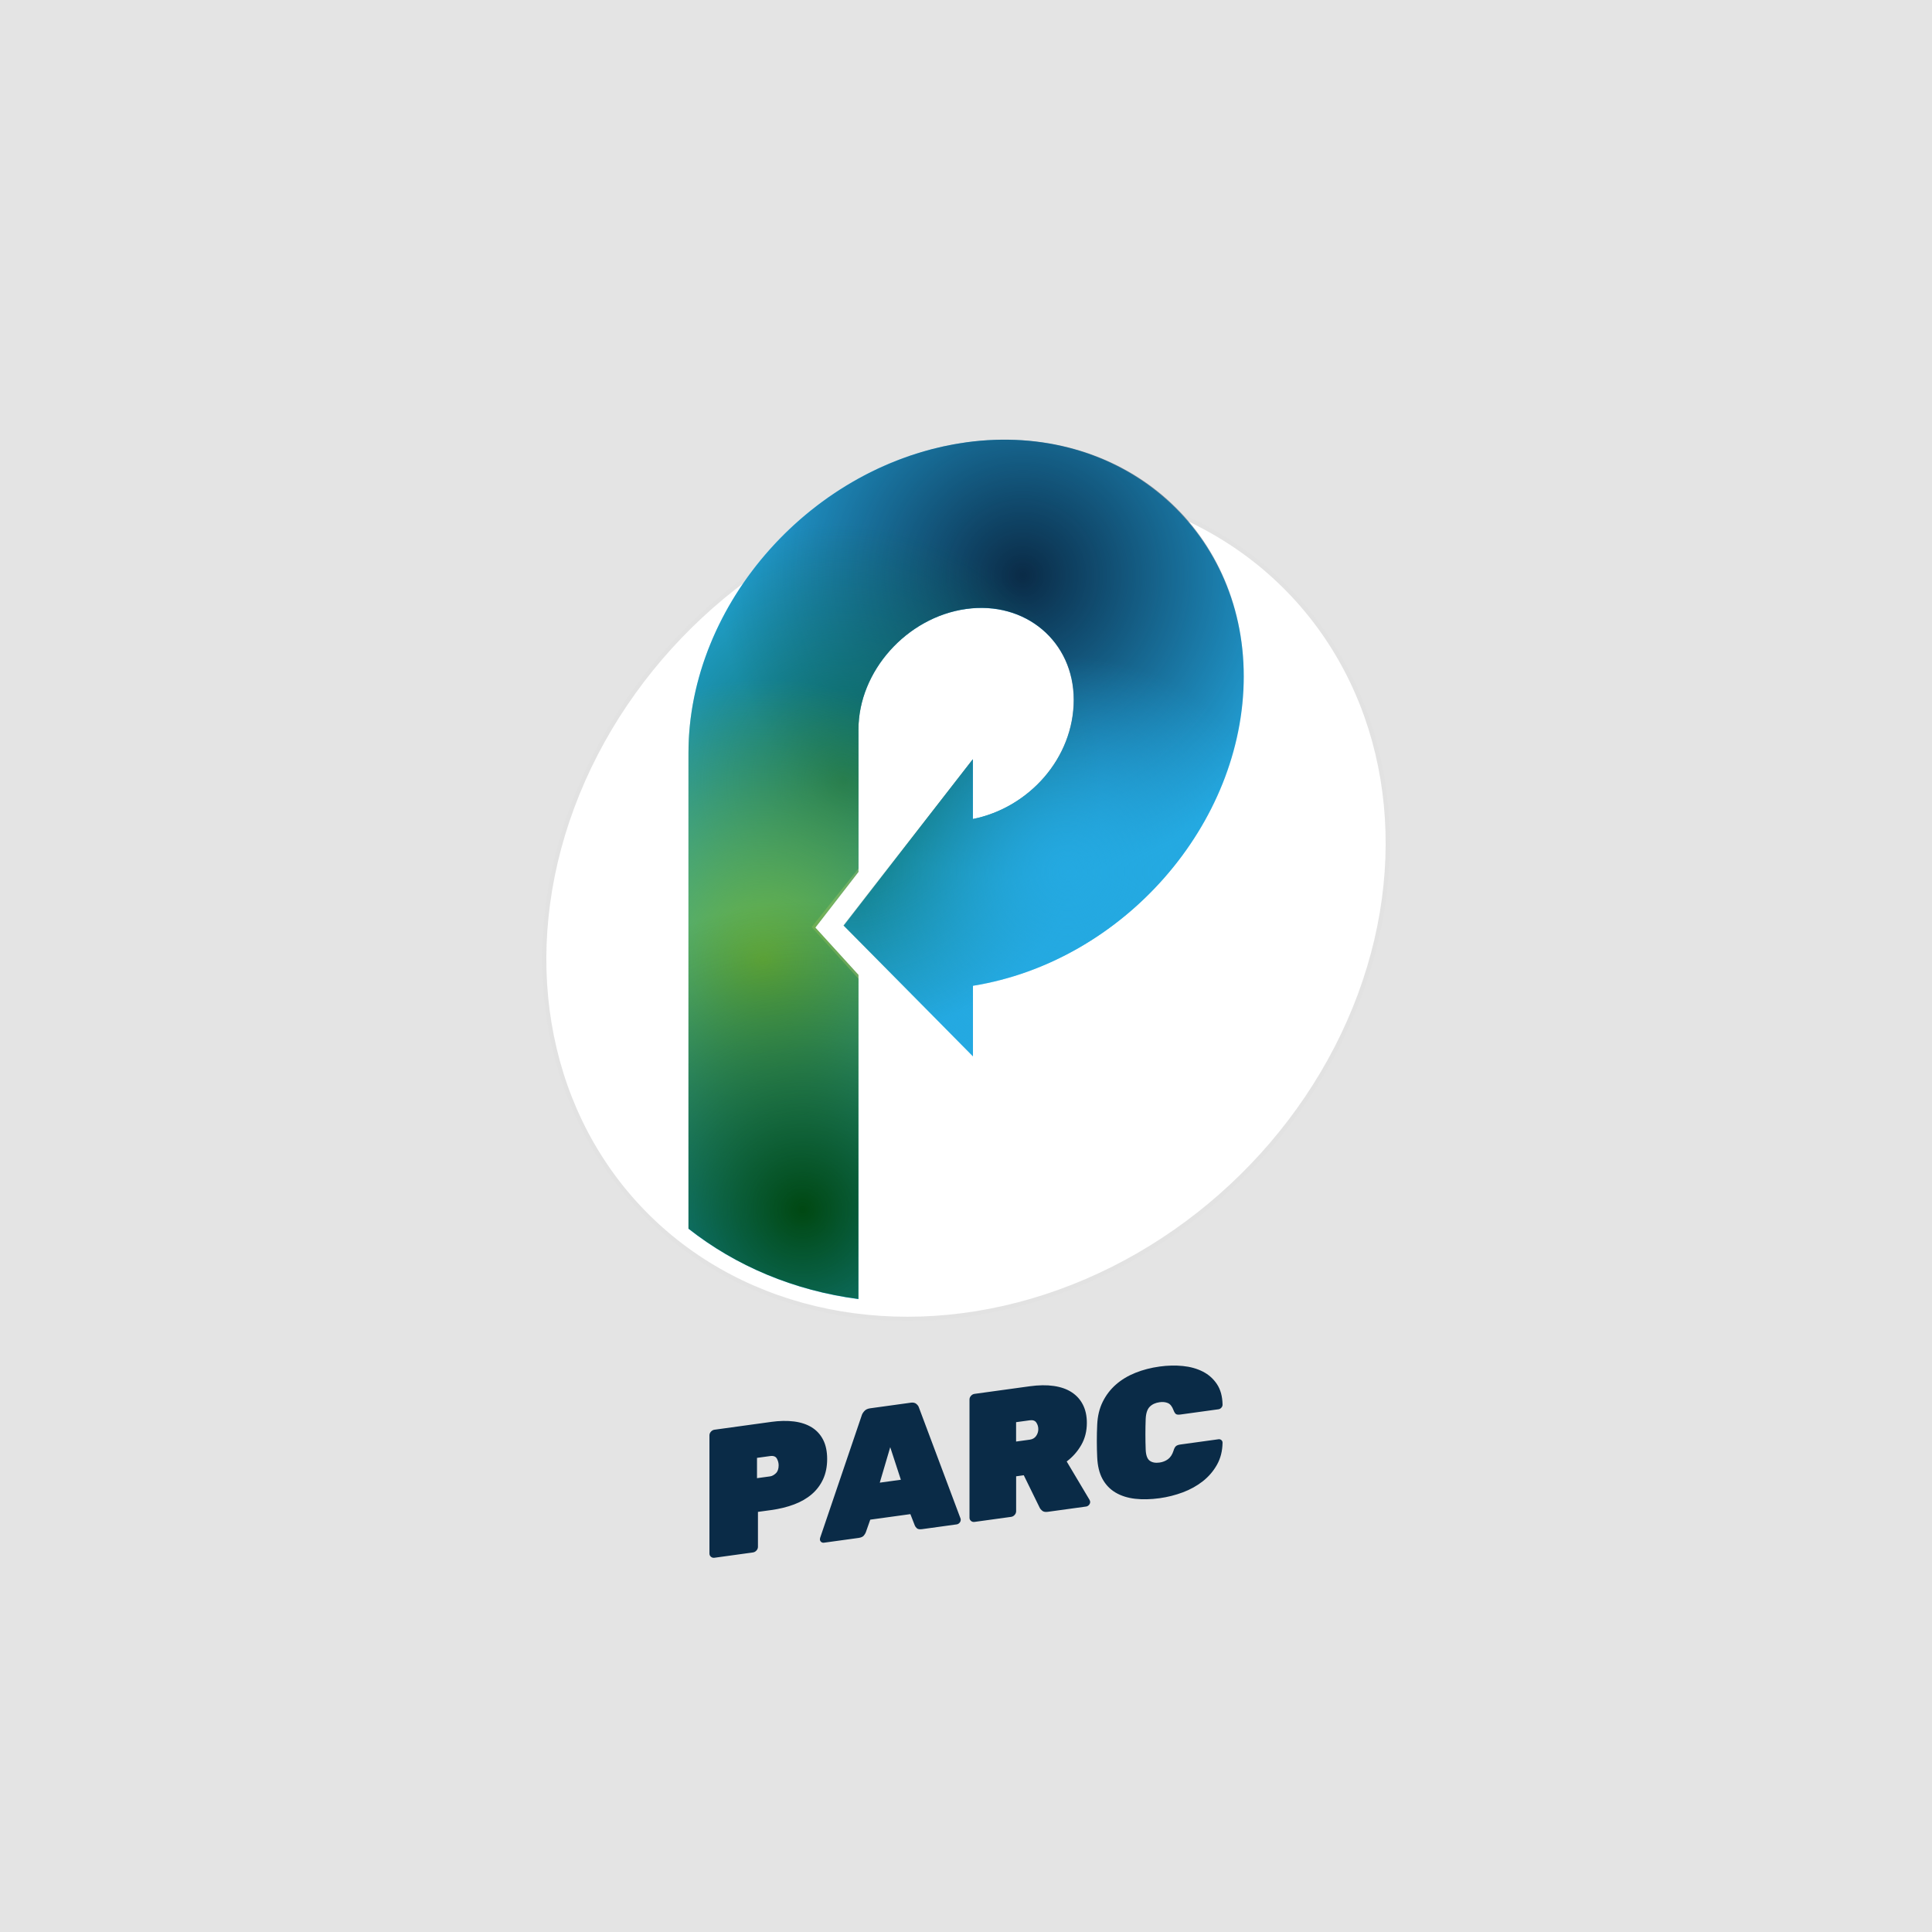 <?xml version="1.0" encoding="UTF-8"?>
<svg id="Layer_2" data-name="Layer 2" xmlns="http://www.w3.org/2000/svg" xmlns:xlink="http://www.w3.org/1999/xlink" viewBox="0 0 1024 1024">
  <defs>
    <style>
      .cls-1 {
        fill: #fff;
        stroke: #e2e2e2;
        stroke-miterlimit: 10;
        stroke-width: 2.22px;
      }

      .cls-2 {
        fill: url(#radial-gradient-5);
      }

      .cls-3 {
        fill: url(#radial-gradient-4);
      }

      .cls-4 {
        fill: url(#radial-gradient);
      }

      .cls-5 {
        fill: #24a9e1;
      }

      .cls-6 {
        fill: #e4e4e4;
      }

      .cls-7 {
        fill: url(#radial-gradient-2);
      }

      .cls-8 {
        fill: url(#radial-gradient-3);
      }

      .cls-9 {
        fill: #0a2b47;
      }
    </style>
    <radialGradient id="radial-gradient" cx="542.05" cy="304.98" fx="542.05" fy="304.98" r="160.78" gradientUnits="userSpaceOnUse">
      <stop offset="0" stop-color="#0a2b47"/>
      <stop offset="1" stop-color="#0a2b47" stop-opacity="0"/>
    </radialGradient>
    <radialGradient id="radial-gradient-2" cx="447.14" cy="414.07" fx="447.14" fy="414.07" r="136.93" gradientUnits="userSpaceOnUse">
      <stop offset="0" stop-color="#0a6754"/>
      <stop offset="1" stop-color="#0a6754" stop-opacity="0"/>
    </radialGradient>
    <radialGradient id="radial-gradient-3" cx="404.59" cy="508.98" fx="404.59" fy="508.98" r="148.71" gradientUnits="userSpaceOnUse">
      <stop offset="0" stop-color="#6eb43f"/>
      <stop offset="1" stop-color="#6eb43f" stop-opacity="0"/>
    </radialGradient>
    <radialGradient id="radial-gradient-4" cx="425.32" cy="641.02" fx="425.32" fy="641.02" r="163.21" gradientUnits="userSpaceOnUse">
      <stop offset="0" stop-color="#004812"/>
      <stop offset="1" stop-color="#004812" stop-opacity="0"/>
    </radialGradient>
    <radialGradient id="radial-gradient-5" cx="566.05" cy="462.07" fx="566.05" fy="462.07" r="114.14" gradientUnits="userSpaceOnUse">
      <stop offset="0" stop-color="#24a9e1"/>
      <stop offset="1" stop-color="#24a9e1" stop-opacity="0"/>
    </radialGradient>
  </defs>
  <g id="Content-Color">
    <g>
      <rect class="cls-6" width="1024" height="1024"/>
      <ellipse class="cls-1" cx="512" cy="477.65" rx="237.44" ry="206.37" transform="translate(-188.21 477.38) rotate(-42.99)"/>
      <path class="cls-9" d="M408.65,753.64c4.48-.62,8.55-.69,12.21-.23,3.66,.47,6.79,1.51,9.39,3.12,2.6,1.61,4.61,3.81,6.03,6.59,1.42,2.78,2.13,6.17,2.13,10.18s-.71,7.56-2.13,10.67c-1.42,3.1-3.43,5.77-6.03,8.01-2.6,2.23-5.74,4.04-9.39,5.41-3.66,1.38-7.73,2.37-12.21,2.99l-6.92,.95v18.52c0,.71-.26,1.36-.79,1.95-.53,.59-1.15,.93-1.88,1.03l-20.37,2.81c-.73,.1-1.35-.07-1.88-.52-.53-.44-.79-1.02-.79-1.73v-62.63c0-.71,.26-1.36,.79-1.95,.53-.59,1.15-.93,1.88-1.03l29.96-4.13Zm-7.42,29.82l6.92-.95c1.05-.15,2.08-.69,3.07-1.64,.99-.94,1.48-2.35,1.48-4.23,0-1.23-.31-2.41-.94-3.55-.63-1.14-1.83-1.59-3.61-1.34l-6.92,.95v10.76Zm81.39-40.01c1.32-.18,2.34,.03,3.06,.65,.72,.61,1.19,1.26,1.38,1.94l22.05,58.82c.07,.18,.1,.41,.1,.67,0,.58-.21,1.11-.64,1.59-.43,.48-.94,.76-1.53,.84l-18.29,2.52c-1.32,.18-2.24,.03-2.77-.44-.53-.48-.89-.96-1.09-1.45l-2.37-6.07-21.26,2.93-2.37,6.73c-.2,.54-.56,1.13-1.09,1.75-.53,.62-1.45,1.02-2.77,1.21l-18.29,2.52c-.59,.08-1.11-.06-1.53-.42-.43-.36-.64-.83-.64-1.41,0-.26,.03-.49,.1-.69l22.05-64.9c.2-.74,.66-1.51,1.38-2.32,.72-.81,1.74-1.31,3.07-1.49l21.46-2.96Zm-5.14,40.85l-5.64-17.26-5.54,18.8,11.17-1.54Zm100.03,10.74c.2,.36,.3,.7,.3,1.03,0,.58-.22,1.11-.64,1.59-.43,.48-.94,.76-1.53,.84l-20.27,2.79c-1.32,.18-2.31,0-2.97-.56-.66-.55-1.09-1.05-1.28-1.47l-8.5-17.35-4.05,.56v18.52c0,.71-.27,1.36-.79,1.95-.53,.59-1.15,.93-1.88,1.03l-19.38,2.67c-.73,.1-1.35-.07-1.88-.52-.53-.44-.79-1.02-.79-1.73v-62.63c0-.71,.26-1.36,.79-1.95,.53-.59,1.15-.93,1.88-1.03l29.27-4.03c4.75-.65,9-.71,12.76-.16,3.76,.55,6.92,1.66,9.49,3.35,2.57,1.68,4.55,3.88,5.93,6.6,1.38,2.72,2.08,5.92,2.08,9.6,0,4.4-.99,8.31-2.97,11.75-1.98,3.44-4.55,6.35-7.71,8.72l12.16,20.43Zm-38.96-30.99l7.22-.99c1.52-.21,2.65-.87,3.41-1.97,.76-1.11,1.14-2.3,1.14-3.6s-.35-2.46-1.04-3.49c-.69-1.04-1.86-1.44-3.51-1.21l-7.22,.99v10.28Zm68.69-11.99c-.2,5.39-.2,10.82,0,16.29,.13,2.96,.84,4.91,2.13,5.86,1.29,.95,3.02,1.28,5.19,.98,1.71-.24,3.21-.83,4.5-1.78,1.29-.95,2.26-2.44,2.92-4.47,.33-1.14,.74-1.94,1.24-2.4,.49-.46,1.3-.76,2.42-.92l20.17-2.78c.59-.08,1.1,.06,1.53,.42,.43,.36,.64,.83,.64,1.41-.07,4.41-1.05,8.31-2.97,11.7-1.91,3.4-4.42,6.31-7.51,8.74-3.1,2.43-6.62,4.39-10.58,5.87-3.96,1.48-8.04,2.51-12.26,3.1-4.75,.65-9.1,.75-13.05,.3-3.95-.46-7.4-1.55-10.33-3.28-2.93-1.73-5.24-4.13-6.92-7.19-1.68-3.07-2.62-6.91-2.82-11.54-.13-2.63-.2-5.47-.2-8.5s.06-5.95,.2-8.75c.2-4.55,1.17-8.6,2.92-12.13,1.75-3.54,4.09-6.59,7.02-9.16,2.93-2.57,6.38-4.64,10.33-6.22,3.95-1.58,8.24-2.69,12.85-3.32,4.22-.58,8.3-.67,12.26-.28,3.95,.39,7.48,1.38,10.58,2.95,3.1,1.58,5.6,3.8,7.51,6.67,1.91,2.87,2.9,6.5,2.97,10.89,0,.58-.21,1.11-.64,1.59-.43,.48-.94,.76-1.53,.84l-20.17,2.78c-1.12,.15-1.91,.07-2.37-.26-.46-.32-.89-1.01-1.29-2.05-.73-1.97-1.71-3.22-2.97-3.76-1.25-.54-2.74-.69-4.45-.45-2.17,.3-3.91,1.11-5.19,2.41-1.29,1.31-1.99,3.46-2.13,6.45Z"/>
      <g>
        <path class="cls-5" d="M512.07,234.47c-81.15,11.18-147.16,85.02-147.16,164.59v252.22c25.09,19.72,55.87,32.79,90.07,37.3v-169.88l-24.82-27.32,24.82-31.03v-73.71c0-30.87,25.61-59.52,57.09-63.86,31.48-4.34,57.09,17.25,57.09,48.12s-23.68,57.23-53.47,63.18v-31.69l-68.48,88.2,68.48,69.33v-37.43c79.47-12.85,143.54-85.62,143.54-164s-66.01-135.21-147.16-124.03Z"/>
        <path class="cls-4" d="M512.03,234.45c-65.14,9.1-120.65,58.54-139.89,118.98,13,44.25,43.19,81.14,82.86,102.93v-69.69c0-30.84,25.52-59.47,57.03-63.91,31.51-4.44,57.03,17.31,57.03,48.15s-23.74,57.25-53.48,63.24v-31.73l-47.14,60.57c21.35,9.42,44.95,14.65,69.78,14.65,32.12,0,62.19-8.76,87.97-24,20.6-27.65,32.97-60.98,32.97-95.38,0-79.22-65.9-134.91-147.12-123.82Z"/>
        <path class="cls-7" d="M474.22,244.57c-62.79,25.13-109.31,87.72-109.31,154.54v173.5c14.7,4.06,30.17,6.23,46.15,6.23s29.9-1.96,43.94-5.63v-56.5l-22.86-25.07,22.86-29.51v-75.45c0-30.84,25.52-59.47,57.03-63.91,31.51-4.44,57.03,17.31,57.03,48.15s-23.74,57.25-53.48,63.24v-31.73l-68.57,88.09,59.23,59.81c3.19-2.1,6.3-4.31,9.34-6.61v-21.47c10.43-1.69,20.58-4.42,30.37-8.05,23.89-29.67,38.2-67.39,38.2-108.45,0-73.3-45.57-135.96-109.93-161.19Z"/>
        <path class="cls-8" d="M455,516.71l-22.86-25.07,22.86-29.51v-75.45c0-19.32,10.02-37.78,25.25-49.96-21.19-9.25-44.59-14.4-69.19-14.4-8.99,0-17.83,.69-26.45,2.01-12.52,22.93-19.7,48.52-19.7,74.77v252.08c7.52,5.93,15.58,11.24,24.07,15.91,7.23,.92,14.6,1.4,22.08,1.4,15.18,0,29.9-1.96,43.94-5.63v-146.15Z"/>
        <path class="cls-3" d="M455,516.71l-22.86-25.07,13.66-17.63c-12.99-3.12-26.56-4.78-40.51-4.78s-27.43,1.65-40.39,4.75v177.21c25.07,19.75,55.92,32.84,90.09,37.28v-171.75Z"/>
        <path class="cls-2" d="M391.76,469.22c0,53.88,24.62,102,63.22,133.74v-84.25l-24.82-27.32,24.82-31.03v-73.71c0-30.87,25.61-59.52,57.09-63.86,31.48-4.34,57.09,17.25,57.09,48.12s-23.68,57.23-53.47,63.18v-31.69l-68.48,88.2,68.48,69.33v-37.43c79.47-12.85,143.54-85.62,143.54-164,0-13.3-1.85-25.93-5.31-37.7-26.02-15.65-56.5-24.66-89.08-24.66-95.59,0-173.08,77.49-173.08,173.08Z"/>
      </g>
    </g>
  </g>
</svg>